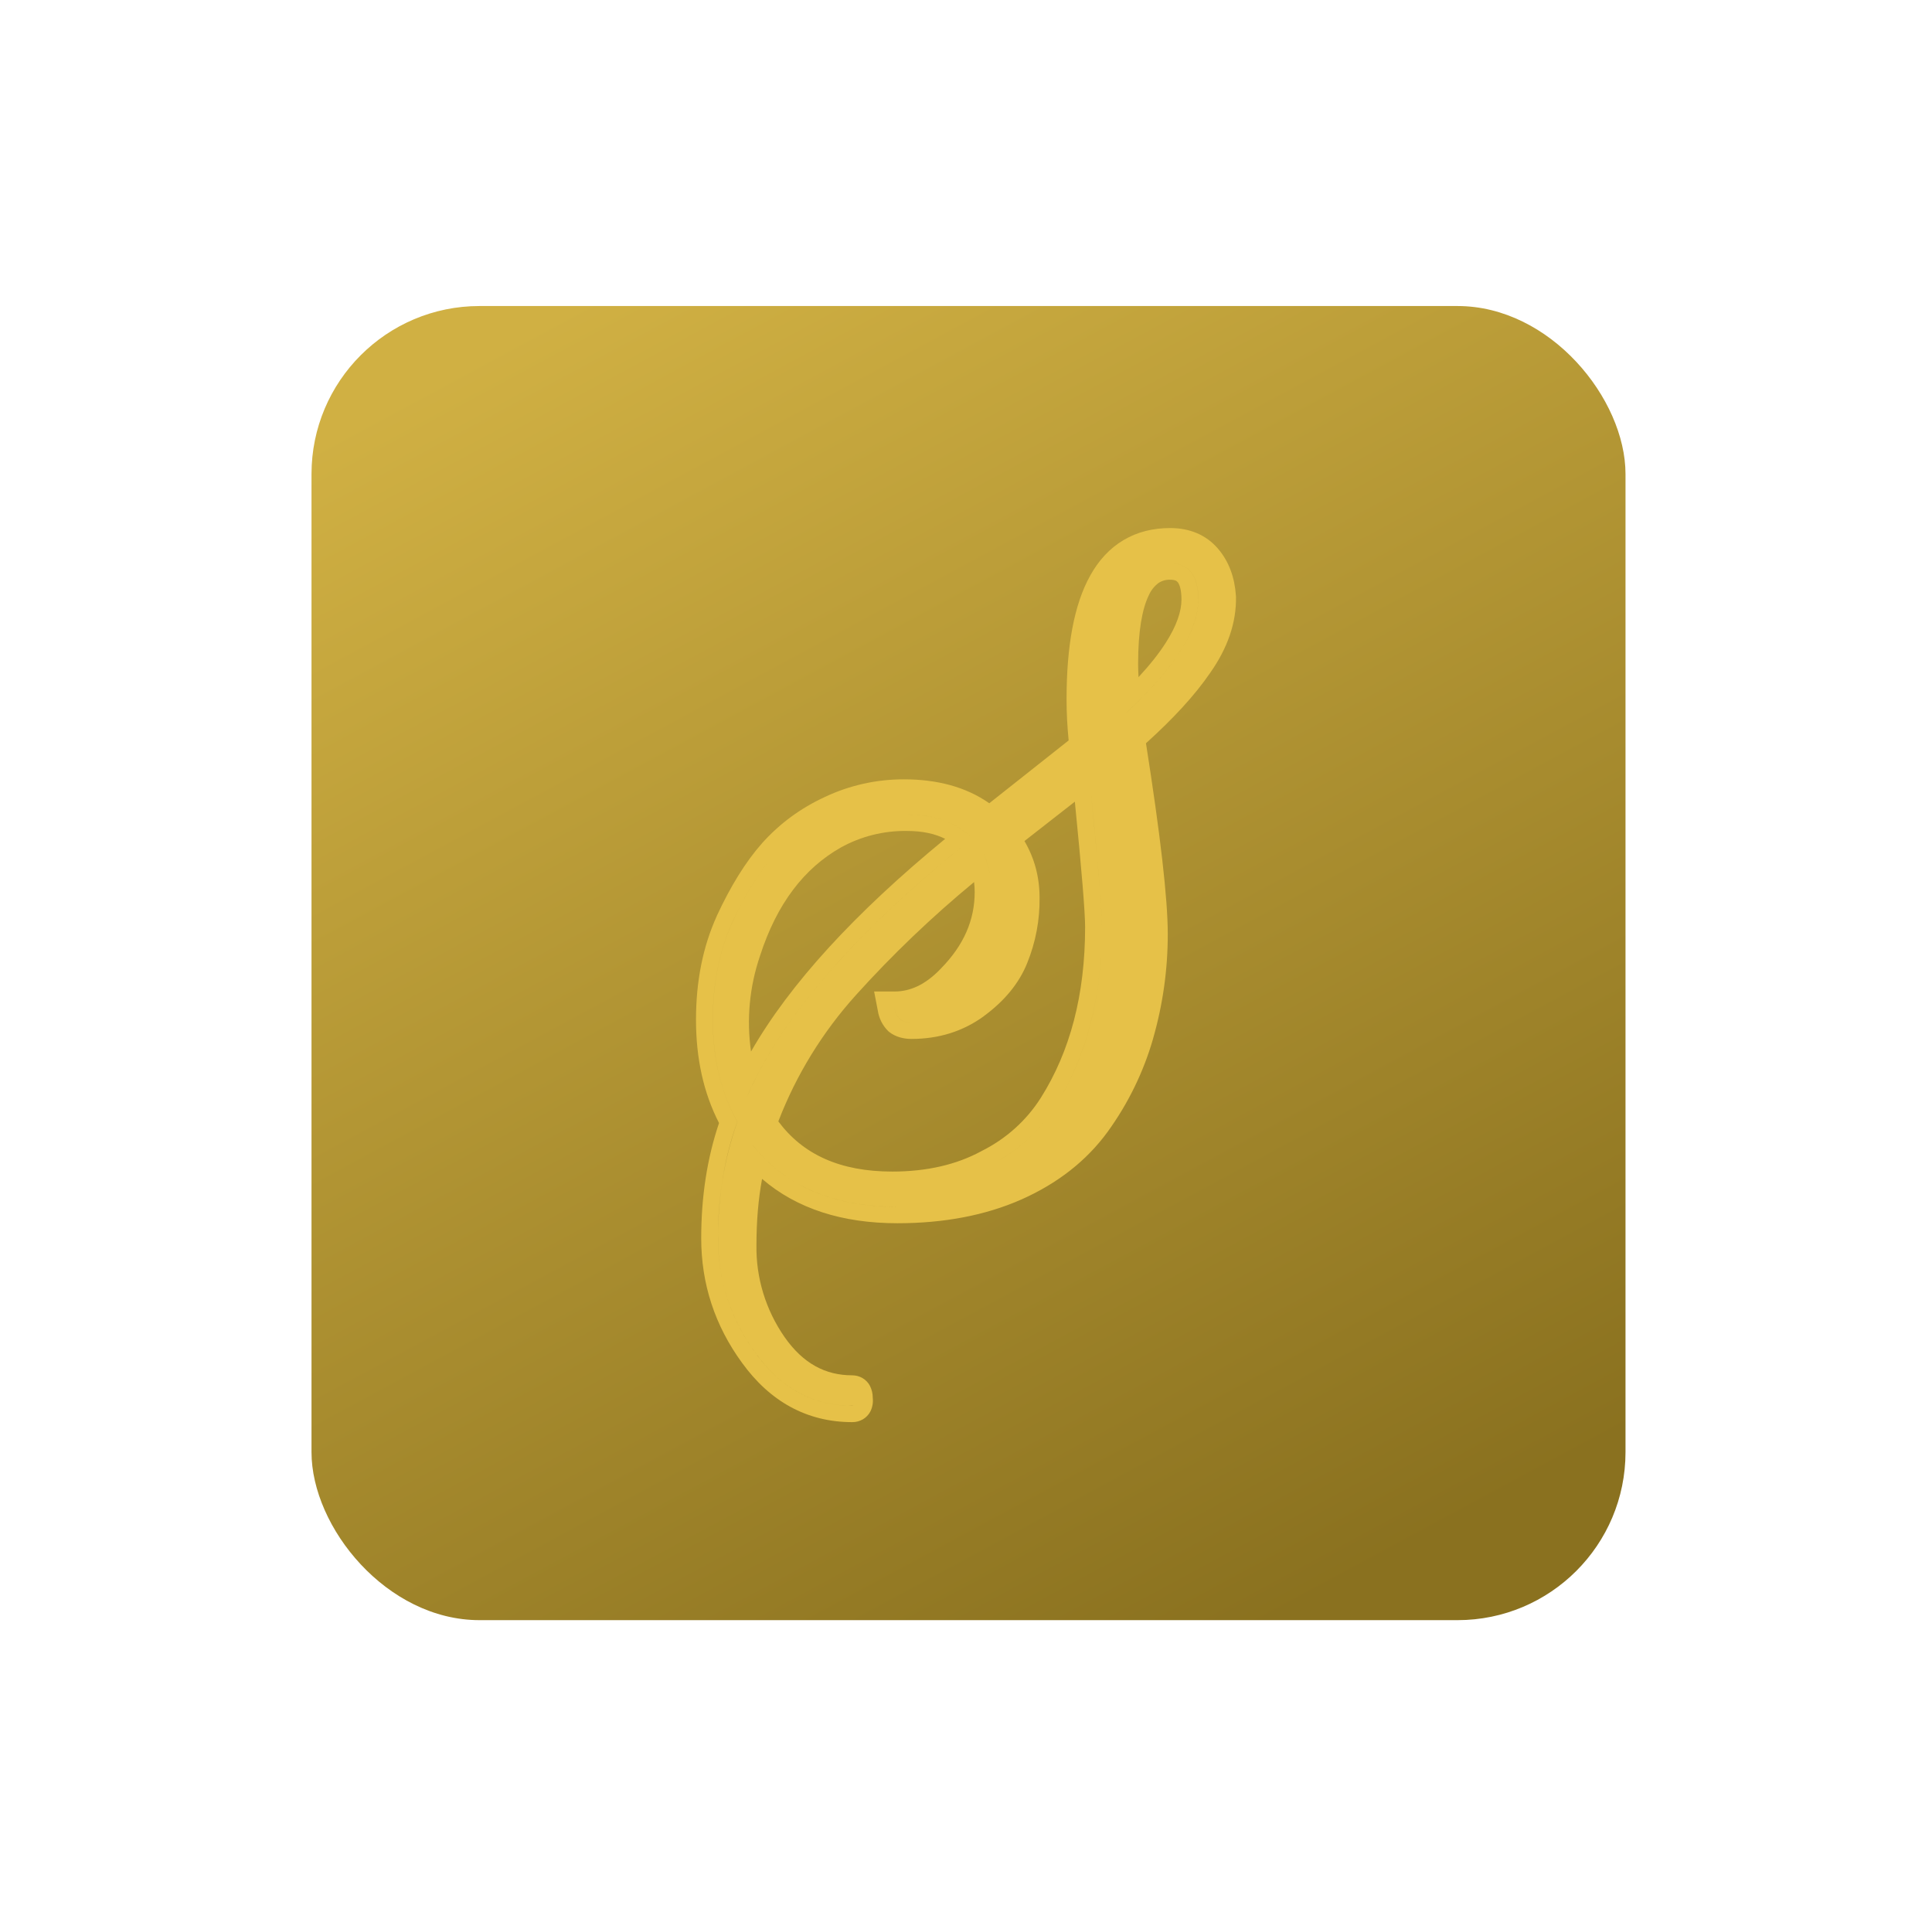<svg width="322" height="321" viewBox="0 0 322 321" fill="none" xmlns="http://www.w3.org/2000/svg">
<g filter="url(#filter0_d_58_11)">
<rect x="51.918" y="47" width="219" height="219" rx="28" fill="url(#paint0_linear_58_11)"/>
</g>
<g filter="url(#filter1_d_58_11)">
<path fill-rule="evenodd" clip-rule="evenodd" d="M142.203 230.256C142.146 230.268 142.088 230.273 142.029 230.273C135.533 230.273 130.174 227.368 125.979 221.551C121.829 215.97 119.62 209.247 119.674 202.361C119.674 195.302 120.751 188.827 122.887 182.933C120.169 178.121 118.805 172.464 118.805 165.955C118.805 159.901 119.882 154.515 122.019 149.787C124.251 144.974 126.639 141.141 129.193 138.271C126.639 141.141 124.242 144.974 122.028 149.787C119.882 154.515 118.814 159.901 118.814 165.955C118.814 172.464 120.169 178.129 122.896 182.933C120.695 189.181 119.608 195.749 119.683 202.352C119.615 209.37 121.905 216.218 126.205 221.855V221.872C130.07 227.064 134.89 229.85 140.649 230.23C141.169 230.258 141.691 230.266 142.212 230.256H142.203ZM125.484 186.876C130.921 193.707 138.946 197.117 149.568 197.117C140.31 197.117 133.023 194.526 127.708 189.342C126.915 188.568 126.172 187.748 125.484 186.885V186.876ZM126.075 203.509C126.075 199.515 126.387 195.826 127.013 192.465C132.806 197.447 140.405 199.853 149.568 199.853C157.298 199.853 164.22 198.553 170.256 195.885C176.249 193.217 181.069 189.468 184.604 184.622C188.013 179.916 190.571 174.68 192.169 169.138V169.121C193.808 163.432 194.635 157.552 194.627 151.644C194.627 145.768 193.394 135.122 190.996 119.865C195.574 115.728 199.161 111.836 201.679 108.155C204.563 104.069 206.091 99.797 205.996 95.406L205.987 95.288C205.787 92.274 204.849 89.589 202.991 87.428C200.984 85.089 198.214 84 195.026 84C192.169 84 189.546 84.642 187.236 86.018C184.934 87.386 183.11 89.395 181.721 91.886C178.976 96.782 177.76 103.79 177.76 112.554C177.76 114.816 177.882 117.096 178.108 119.392L164.88 129.862C161.007 127.151 156.204 125.877 150.68 125.877C146.106 125.864 141.591 126.869 137.478 128.815C133.44 130.681 129.957 133.239 127.056 136.472C124.277 139.596 121.758 143.691 119.457 148.655V148.672C117.129 153.806 116 159.581 116 165.946C116 172.363 117.251 178.129 119.839 183.153C117.841 189.063 116.869 195.471 116.869 202.352C116.869 209.968 119.144 216.916 123.678 223.122C128.333 229.555 134.491 233 142.038 233C142.662 233.009 143.276 232.847 143.81 232.534C144.345 232.22 144.778 231.767 145.061 231.227C145.408 230.523 145.547 229.74 145.46 228.964C145.465 228.274 145.308 227.593 145 226.971C144.725 226.437 144.302 225.988 143.779 225.675C143.255 225.362 142.653 225.197 142.038 225.198C137.591 225.198 133.874 223.257 130.773 218.841C127.628 214.319 125.988 208.967 126.075 203.509ZM166.6 189.308C170.391 187.099 173.576 184.031 175.884 180.367C181.069 172.144 183.666 162.181 183.666 150.479C183.666 147.609 182.919 138.879 181.443 124.306L181.764 127.557C183.032 140.187 183.666 147.82 183.666 150.471C183.666 162.181 181.061 172.144 175.884 180.367C173.575 184.035 170.386 187.106 166.591 189.316L166.6 189.308ZM163.899 138.144C164.802 140.238 165.262 142.408 165.262 144.662C165.262 150.091 163.117 154.971 158.835 159.31C163.117 154.971 165.262 150.091 165.262 144.662C165.263 142.422 164.8 140.205 163.899 138.144ZM151.739 163.658L151.861 163.633C151.821 163.642 151.78 163.65 151.739 163.658ZM149.073 163.971C149.161 164.661 149.464 165.309 149.942 165.828C150.51 166.238 151.206 166.444 151.913 166.411H152C151.971 166.411 151.942 166.411 151.913 166.411C151.205 166.442 150.509 166.233 149.942 165.82C149.464 165.301 149.161 164.653 149.073 163.962V163.971ZM159.869 137.46C143.367 150.918 132.111 163.574 126.075 175.445C125.465 176.638 124.897 177.852 124.373 179.084C130.053 165.676 142.611 151.214 162.049 135.704C159.409 133.07 155.795 131.744 151.175 131.744C154.606 131.744 157.489 132.479 159.825 133.94C160.633 134.446 161.371 135.029 162.049 135.704L159.878 137.452L159.869 137.46ZM157.524 135.797C142.516 148.124 131.651 159.927 125.172 171.24C124.404 165.88 124.918 160.419 126.674 155.283L126.683 155.249C129.488 146.587 134.022 140.711 140.119 137.249C143.481 135.377 147.301 134.421 151.175 134.48C153.754 134.48 155.839 134.944 157.533 135.797H157.524ZM142.681 161.801C148.751 155.072 155.323 148.788 162.344 142.999C162.414 143.548 162.448 144.096 162.448 144.662C162.448 149.306 160.642 153.527 156.803 157.419L156.777 157.453C154.206 160.138 151.661 161.235 149.073 161.235H145.686L146.311 164.469C146.503 165.717 147.088 166.877 147.987 167.787L148.074 167.871L148.17 167.956C149.299 168.842 150.645 169.138 151.913 169.138C156.438 169.138 160.503 167.888 163.986 165.339V165.33C167.364 162.848 169.831 159.91 171.203 156.49C172.611 153.022 173.31 149.319 173.261 145.591C173.261 142.18 172.419 139.022 170.743 136.16L179.141 129.6C180.296 141.2 180.852 148.098 180.852 150.479C180.852 161.793 178.342 171.232 173.478 178.94C171.08 182.731 167.654 185.806 163.577 187.83L163.525 187.864C159.4 190.085 154.493 191.241 148.708 191.241C139.997 191.241 133.831 188.396 129.723 182.883C132.692 175.15 137.082 168.006 142.681 161.801ZM199.725 95.921C199.725 100.548 196.494 106.087 190.05 112.545C189.251 113.347 188.4 114.166 187.488 114.994C195.652 107.48 199.725 101.122 199.725 95.921C199.725 91.894 198.162 89.876 195.035 89.876C195.032 89.876 195.029 89.876 195.026 89.876C198.153 89.876 199.716 91.894 199.716 95.921H199.725ZM194.279 103.14C193.15 104.913 191.639 106.813 189.755 108.847C189.711 108.108 189.688 107.367 189.685 106.627C189.685 101.173 190.362 97.475 191.457 95.229C191.806 94.415 192.366 93.703 193.081 93.16C193.652 92.78 194.334 92.587 195.026 92.612C195.912 92.612 196.155 92.857 196.303 93.034C196.555 93.363 196.911 94.174 196.911 95.921C196.911 97.829 196.155 100.219 194.279 103.14Z" fill="#E6C148"/>
</g>
<defs>
<filter id="filter0_d_58_11" x="0.918" y="0" width="321" height="321" filterUnits="userSpaceOnUse" color-interpolation-filters="sRGB">
<feFlood flood-opacity="0" result="BackgroundImageFix"/>
<feColorMatrix in="SourceAlpha" type="matrix" values="0 0 0 0 0 0 0 0 0 0 0 0 0 0 0 0 0 0 127 0" result="hardAlpha"/>
<feMorphology radius="8" operator="dilate" in="SourceAlpha" result="effect1_dropShadow_58_11"/>
<feOffset dy="4"/>
<feGaussianBlur stdDeviation="21.5"/>
<feComposite in2="hardAlpha" operator="out"/>
<feColorMatrix type="matrix" values="0 0 0 0 0 0 0 0 0 0 0 0 0 0 0 0 0 0 0.81 0"/>
<feBlend mode="normal" in2="BackgroundImageFix" result="effect1_dropShadow_58_11"/>
<feBlend mode="normal" in="SourceGraphic" in2="effect1_dropShadow_58_11" result="shape"/>
</filter>
<filter id="filter1_d_58_11" x="94" y="66" width="134" height="193" filterUnits="userSpaceOnUse" color-interpolation-filters="sRGB">
<feFlood flood-opacity="0" result="BackgroundImageFix"/>
<feColorMatrix in="SourceAlpha" type="matrix" values="0 0 0 0 0 0 0 0 0 0 0 0 0 0 0 0 0 0 127 0" result="hardAlpha"/>
<feOffset dy="4"/>
<feGaussianBlur stdDeviation="11"/>
<feComposite in2="hardAlpha" operator="out"/>
<feColorMatrix type="matrix" values="0 0 0 0 0 0 0 0 0 0 0 0 0 0 0 0 0 0 0.4 0"/>
<feBlend mode="normal" in2="BackgroundImageFix" result="effect1_dropShadow_58_11"/>
<feBlend mode="normal" in="SourceGraphic" in2="effect1_dropShadow_58_11" result="shape"/>
</filter>
<linearGradient id="paint0_linear_58_11" x1="95" y1="47" x2="213" y2="266" gradientUnits="userSpaceOnUse">
<stop stop-color="#D0B043"/>
<stop offset="1" stop-color="#8A711F"/>
</linearGradient>
</defs>
</svg>
